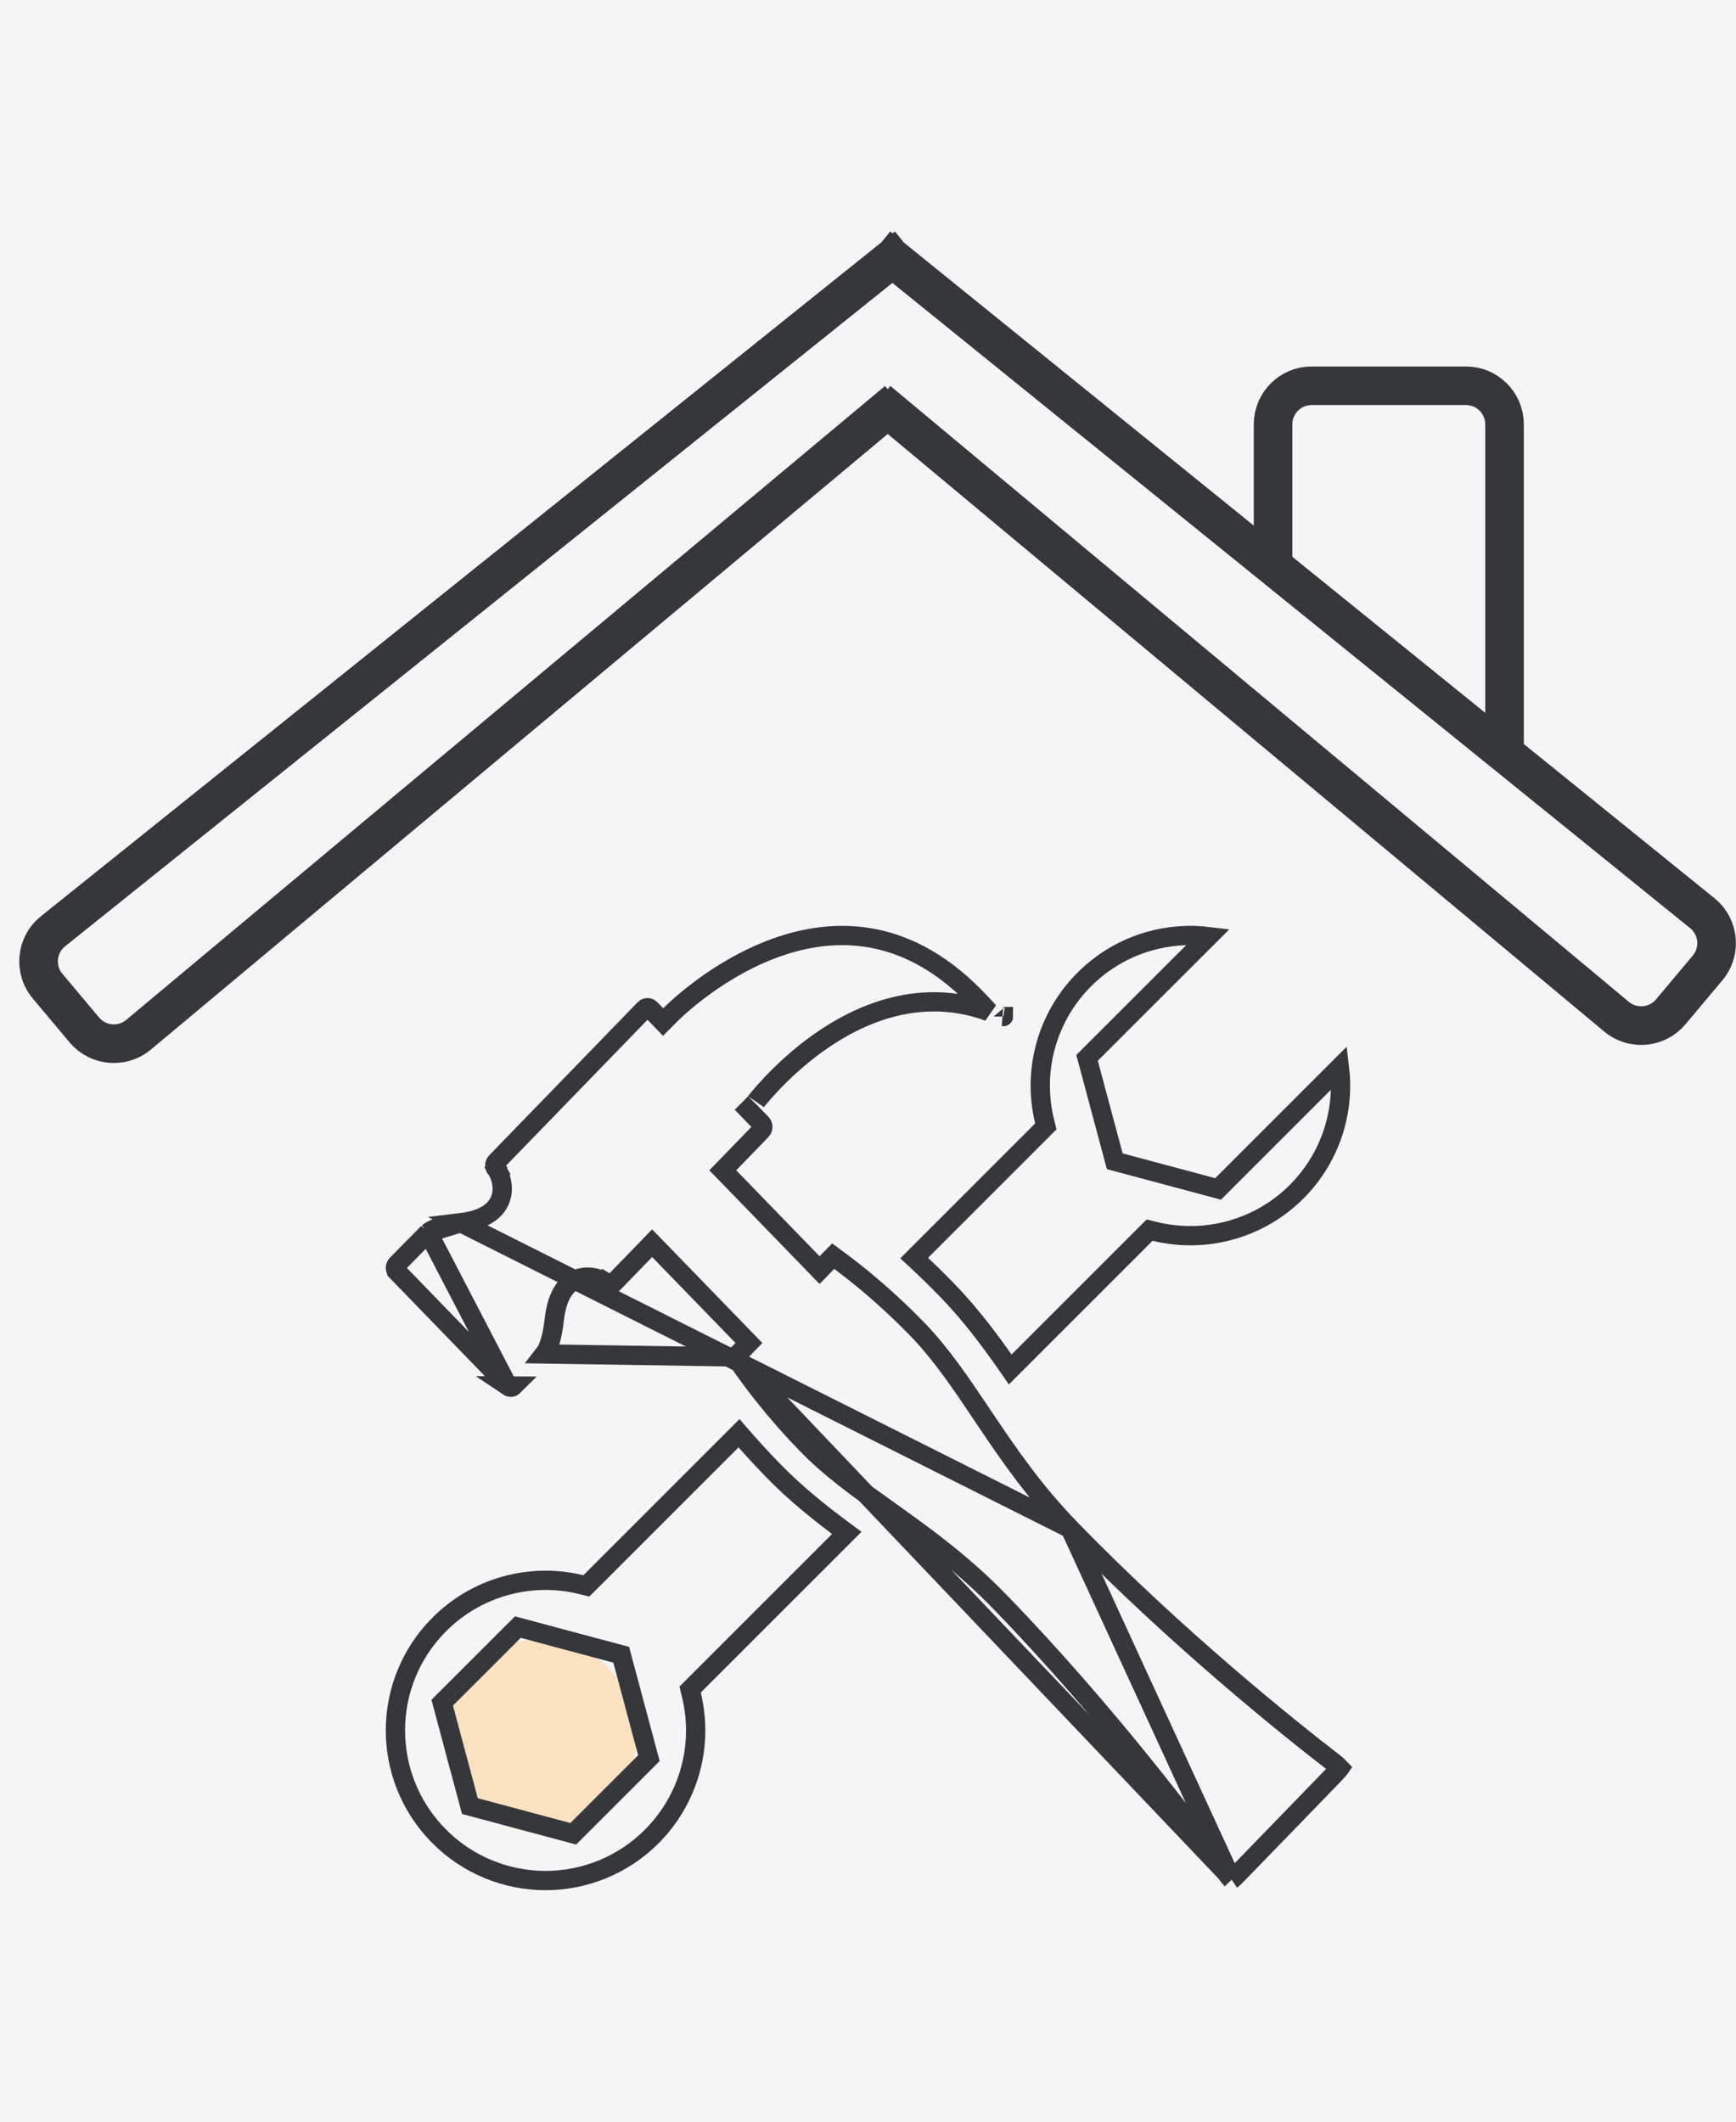 <svg width="90" height="110" viewBox="0 0 90 110" fill="none" xmlns="http://www.w3.org/2000/svg">
<rect width="90" height="110" fill="#F5F5F5"/>
<circle opacity="0.6" cx="28" cy="90" r="5" fill="#FED4A0"/>
<path d="M55.486 79.256L55.486 79.256C53.633 77.344 52.316 75.435 51.128 73.667C51.048 73.549 50.969 73.43 50.89 73.313C49.791 71.676 48.794 70.19 47.542 68.899C46.311 67.63 45.136 66.625 44.268 65.938C43.835 65.594 43.479 65.331 43.233 65.154C43.219 65.144 43.206 65.135 43.194 65.126L42.849 65.481L42.49 65.851L42.132 65.481L37.809 61.023L37.471 60.675L37.809 60.327L39.476 58.606C39.477 58.606 39.477 58.606 39.477 58.606C39.523 58.557 39.549 58.493 39.549 58.427C39.549 58.36 39.523 58.296 39.477 58.248C39.477 58.247 39.477 58.247 39.476 58.247L39.133 57.893L38.791 57.54L39.139 57.191C39.07 57.26 40.389 55.514 42.437 54.059C44.501 52.593 47.444 51.305 50.76 52.281L50.761 52.281C50.925 52.33 51.098 52.39 51.258 52.449C51.033 52.19 50.773 51.921 50.557 51.701L50.557 51.701C48.662 49.761 46.743 48.87 44.942 48.597C43.134 48.323 41.404 48.666 39.886 49.262C38.368 49.858 37.079 50.699 36.167 51.396C35.712 51.743 35.353 52.053 35.109 52.275C34.873 52.489 34.745 52.62 34.737 52.629L34.737 52.629L34.378 52.988L34.024 52.623L33.719 52.307L33.717 52.305L33.717 52.305C33.697 52.285 33.675 52.27 33.649 52.259C33.624 52.248 33.596 52.242 33.569 52.242C33.541 52.242 33.514 52.248 33.488 52.259C33.463 52.27 33.44 52.285 33.421 52.305L33.419 52.308L33.419 52.308L25.722 60.245C25.722 60.245 25.721 60.245 25.721 60.246C25.675 60.294 25.65 60.358 25.65 60.425C25.65 60.492 25.675 60.556 25.722 60.605L25.765 60.649L25.795 60.703L25.361 60.951C25.795 60.703 25.795 60.703 25.795 60.703L25.796 60.704L25.796 60.705L25.798 60.708L25.802 60.716C25.806 60.722 25.81 60.73 25.815 60.739C25.825 60.758 25.837 60.783 25.851 60.814C25.879 60.875 25.915 60.96 25.947 61.064C26.01 61.265 26.07 61.564 26.017 61.893C25.96 62.237 25.782 62.588 25.415 62.866C25.061 63.134 24.561 63.312 23.892 63.393L55.486 79.256ZM55.486 79.256C60.983 84.924 66.88 89.638 69.097 91.346C69.288 91.494 69.4 91.59 69.465 91.66C69.458 91.67 69.449 91.681 69.439 91.695C69.358 91.799 69.231 91.932 69.034 92.136L66.662 94.583L66.662 94.583L64.288 97.031L64.288 97.031C64.092 97.234 63.964 97.364 63.863 97.447C63.86 97.45 63.858 97.452 63.855 97.454M55.486 79.256L63.855 97.454M38.128 70.351C38.142 70.372 38.157 70.394 38.172 70.417C38.344 70.671 38.599 71.038 38.932 71.485C39.599 72.38 40.574 73.593 41.805 74.862L41.805 74.862C43.055 76.152 44.494 77.18 46.08 78.312C46.195 78.394 46.31 78.476 46.426 78.559C48.14 79.785 49.993 81.145 51.846 83.056C57.342 88.725 61.911 94.807 63.569 97.093M38.128 70.351L63.569 97.093M38.128 70.351L38.49 69.977L38.827 69.629L38.49 69.281L34.169 64.824L33.809 64.454L33.45 64.824L31.781 66.546L31.778 66.549C31.759 66.569 31.736 66.585 31.71 66.596C31.685 66.607 31.657 66.613 31.63 66.613C31.602 66.613 31.575 66.607 31.549 66.596C31.523 66.585 31.5 66.569 31.481 66.549L31.436 66.502L31.38 66.468L31.12 66.894C31.38 66.468 31.38 66.467 31.379 66.467L31.379 66.467L31.378 66.466L31.375 66.464L31.367 66.46C31.361 66.456 31.353 66.452 31.344 66.447C31.325 66.436 31.3 66.423 31.27 66.408C31.21 66.379 31.126 66.342 31.024 66.308C30.826 66.242 30.528 66.177 30.2 66.234C29.854 66.294 29.511 66.483 29.243 66.859C28.986 67.22 28.814 67.729 28.736 68.415L28.736 68.415C28.624 69.417 28.418 69.943 28.22 70.196L38.128 70.351ZM63.569 97.093C63.699 97.272 63.789 97.385 63.855 97.454M63.569 97.093L63.855 97.454M26.331 71.858L26.334 71.86C26.353 71.88 26.376 71.896 26.401 71.907C26.427 71.918 26.454 71.923 26.482 71.923C26.51 71.923 26.537 71.918 26.563 71.907C26.588 71.896 26.611 71.88 26.631 71.86C26.631 71.86 26.631 71.86 26.631 71.86C26.631 71.86 26.631 71.86 26.631 71.86C26.631 71.86 26.631 71.86 26.631 71.86L26.331 71.858ZM26.331 71.858L20.572 65.917C20.572 65.917 20.572 65.916 20.572 65.916C20.526 65.868 20.5 65.804 20.5 65.737C20.5 65.671 20.525 65.607 20.571 65.558C21.111 65.006 21.653 64.456 22.197 63.907M26.331 71.858L22.197 63.907M22.197 63.907C22.443 63.711 22.945 63.508 23.891 63.393L22.197 63.907ZM52.013 52.704C52.019 52.704 52.022 52.704 52.022 52.704C52.022 52.705 52.019 52.705 52.013 52.704Z" stroke="#35373B"/>
<path d="M49.112 66.899L49.111 66.899C48.554 66.326 47.982 65.767 47.395 65.224L54.02 58.598L54.219 58.399L54.152 58.126C53.836 56.828 53.859 55.471 54.22 54.184C54.581 52.898 55.267 51.726 56.212 50.782L56.213 50.782C57.157 49.836 58.328 49.149 59.615 48.788C60.604 48.511 61.635 48.434 62.649 48.557L56.561 54.642L56.357 54.846L56.432 55.125L57.718 59.927L57.793 60.206L58.072 60.281L62.871 61.566L63.15 61.641L63.354 61.437L69.443 55.348C69.566 56.362 69.489 57.393 69.212 58.383C68.851 59.67 68.165 60.842 67.22 61.787C66.275 62.732 65.102 63.417 63.815 63.777C62.528 64.137 61.17 64.16 59.871 63.843L59.598 63.776L59.399 63.975L52.374 71.001C51.367 69.544 50.331 68.157 49.112 66.899ZM40.047 76.204L40.048 76.205C41.23 77.424 42.533 78.466 43.9 79.475L35.977 87.398L35.778 87.597L35.844 87.87C36.161 89.168 36.138 90.527 35.777 91.814C35.416 93.1 34.73 94.273 33.785 95.217L33.784 95.218C33.062 95.941 32.204 96.514 31.26 96.905C30.316 97.296 29.304 97.498 28.282 97.498C27.261 97.498 26.249 97.296 25.305 96.905C24.361 96.514 23.503 95.941 22.781 95.218L22.781 95.217C19.741 92.179 19.74 87.251 22.78 84.213L22.781 84.213C23.725 83.267 24.897 82.581 26.183 82.221C27.47 81.86 28.827 81.837 30.125 82.154L30.399 82.221L30.598 82.022L38.312 74.307C38.872 74.956 39.451 75.588 40.047 76.204ZM29.44 94.998L29.718 95.073L29.923 94.869L33.437 91.355L33.641 91.151L33.566 90.872L32.28 86.07L32.206 85.791L31.927 85.716L27.127 84.432L26.848 84.358L26.644 84.561L23.129 88.074L22.925 88.278L23 88.557L24.286 93.358L24.36 93.637L24.639 93.712L29.44 94.998Z" stroke="#35373B"/>
<path fill-rule="evenodd" clip-rule="evenodd" d="M46.856 12.573L88.88 46.566C90.185 47.621 90.371 49.541 89.292 50.827L87.383 53.102C86.32 54.368 84.433 54.536 83.163 53.477L46.023 22.5L7.826 54.412C6.556 55.473 4.668 55.305 3.604 54.038L1.702 51.771C0.62 50.482 0.81 48.555 2.123 47.502L45.704 12.555L46.151 12.003L46.272 12.1L46.397 12L46.856 12.573ZM46.266 14.668L3.374 49.063C2.937 49.414 2.873 50.056 3.234 50.486L5.136 52.753C5.491 53.175 6.12 53.231 6.543 52.877L45.881 20.013L46.022 20.181L46.163 20.012L84.445 51.941C84.868 52.294 85.497 52.238 85.851 51.816L87.76 49.541C88.119 49.113 88.058 48.473 87.623 48.121L46.266 14.668Z" fill="#35373B"/>
<path d="M78 39V22C78 20.895 77.105 20 76 20H68C66.895 20 66 20.895 66 22V29" stroke="#35373B" stroke-width="2"/>
</svg>
